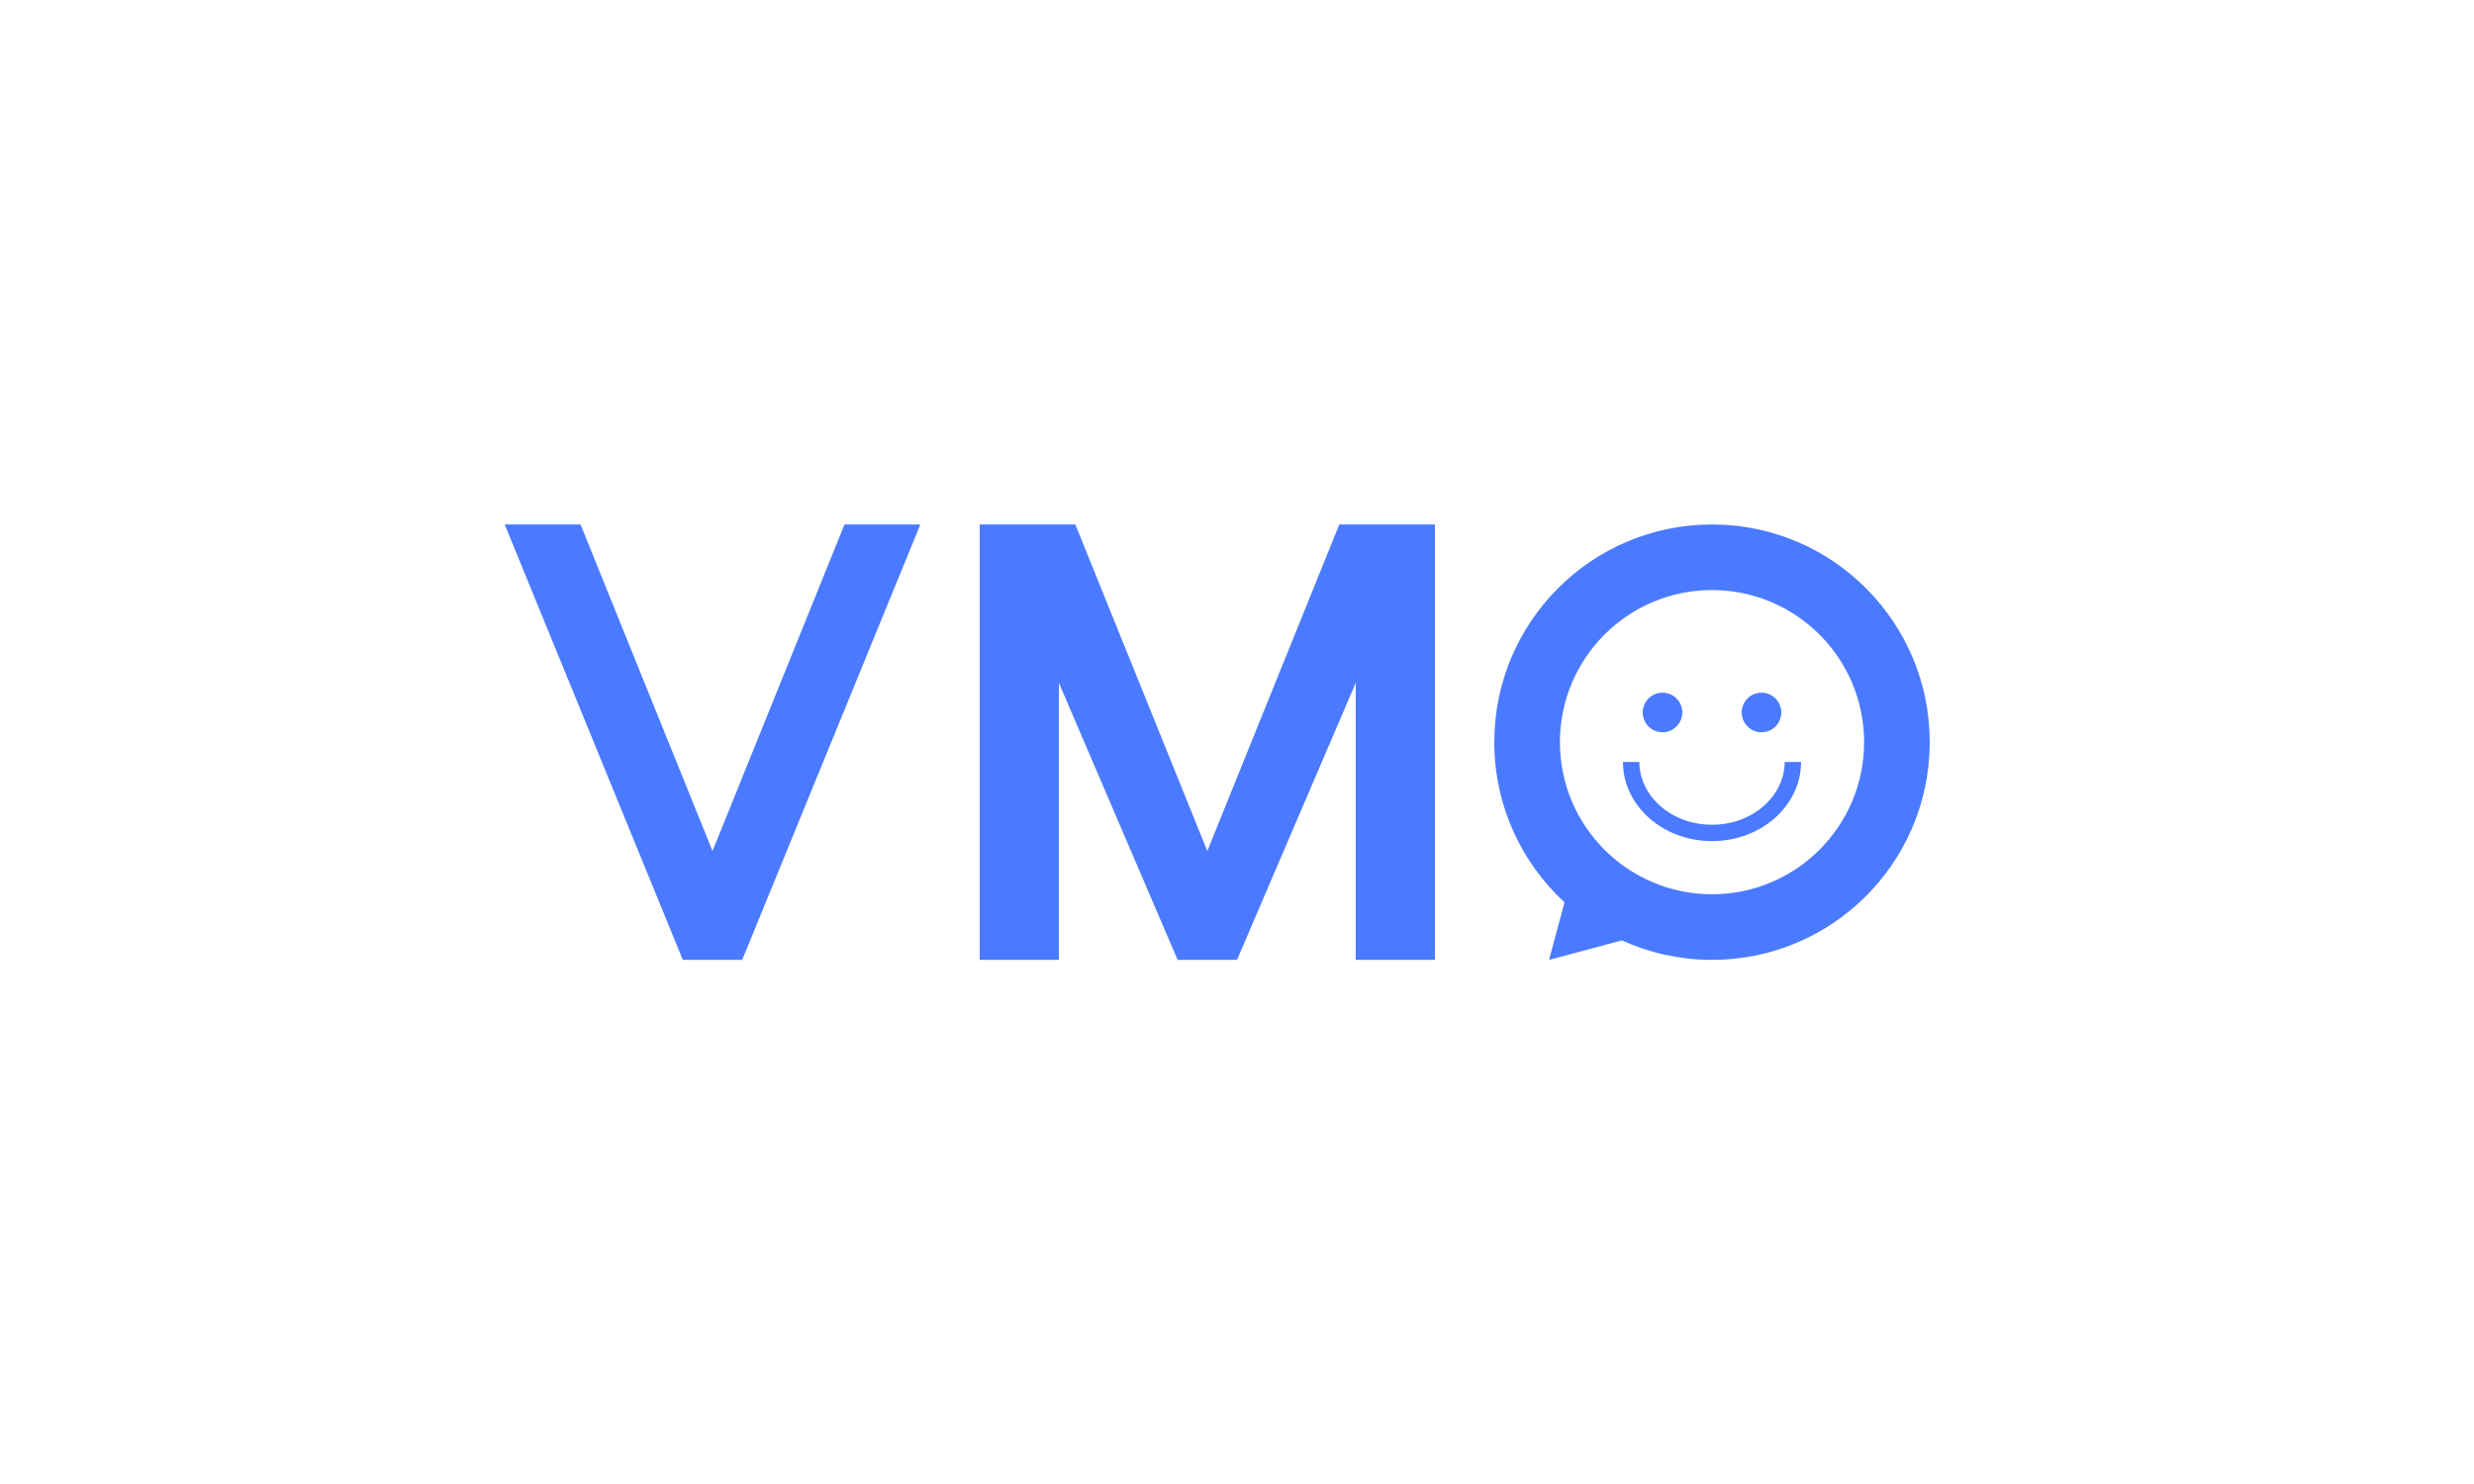 <svg width="1508" height="905" viewBox="0 0 1508 905" fill="none" xmlns="http://www.w3.org/2000/svg">
<path d="M735.904 518.866L816.352 319.767H874.64V585.233H826.384V416.3L754 585.233H717.808L645.424 416.3V585.233H597.168V319.767H655.457L735.904 518.866Z" fill="#4A7AFF"/>
<path d="M434.304 518.866L514.751 319.767H560.976L452.4 585.233H416.208L307.632 319.767H353.857L434.304 518.866Z" fill="#4A7AFF"/>
<path d="M1045.25 319.777C1117.75 320.696 1176.24 379.766 1176.24 452.5L1176.23 454.216C1175.31 526.732 1116.25 585.233 1043.54 585.233L1041.82 585.223C1022.86 584.983 1004.86 580.763 988.609 573.363L944.223 585.26L953.633 550.129C927.709 526.234 911.323 492.143 910.843 454.216L910.832 452.5C910.832 379.193 970.246 319.767 1043.54 319.767L1045.25 319.777ZM1043.54 359.767C992.345 359.767 950.832 401.277 950.832 452.5C950.832 503.724 992.345 545.233 1043.54 545.233C1094.73 545.233 1136.24 503.724 1136.24 452.5C1136.24 401.277 1094.73 359.767 1043.54 359.767ZM999.248 464.566C999.248 484.628 1017.94 502.833 1043.54 502.833C1068.73 502.833 1087.24 485.192 1087.81 465.505L1087.82 464.566H1097.82L1097.82 465.19C1097.44 491.56 1073.28 512.833 1043.54 512.833L1042.83 512.829C1013.41 512.498 989.626 491.352 989.253 465.19L989.248 464.566H999.248ZM1013.38 422.333C1020.04 422.333 1025.44 427.736 1025.44 434.4C1025.44 441.064 1020.04 446.467 1013.38 446.467C1006.71 446.467 1001.31 441.064 1001.31 434.4C1001.31 427.736 1006.71 422.333 1013.38 422.333ZM1073.7 422.333C1080.36 422.333 1085.76 427.736 1085.76 434.4C1085.76 441.064 1080.36 446.467 1073.7 446.467C1067.03 446.467 1061.63 441.064 1061.63 434.4C1061.63 427.736 1067.03 422.333 1073.7 422.333Z" fill="#4A7AFF"/>
</svg>
